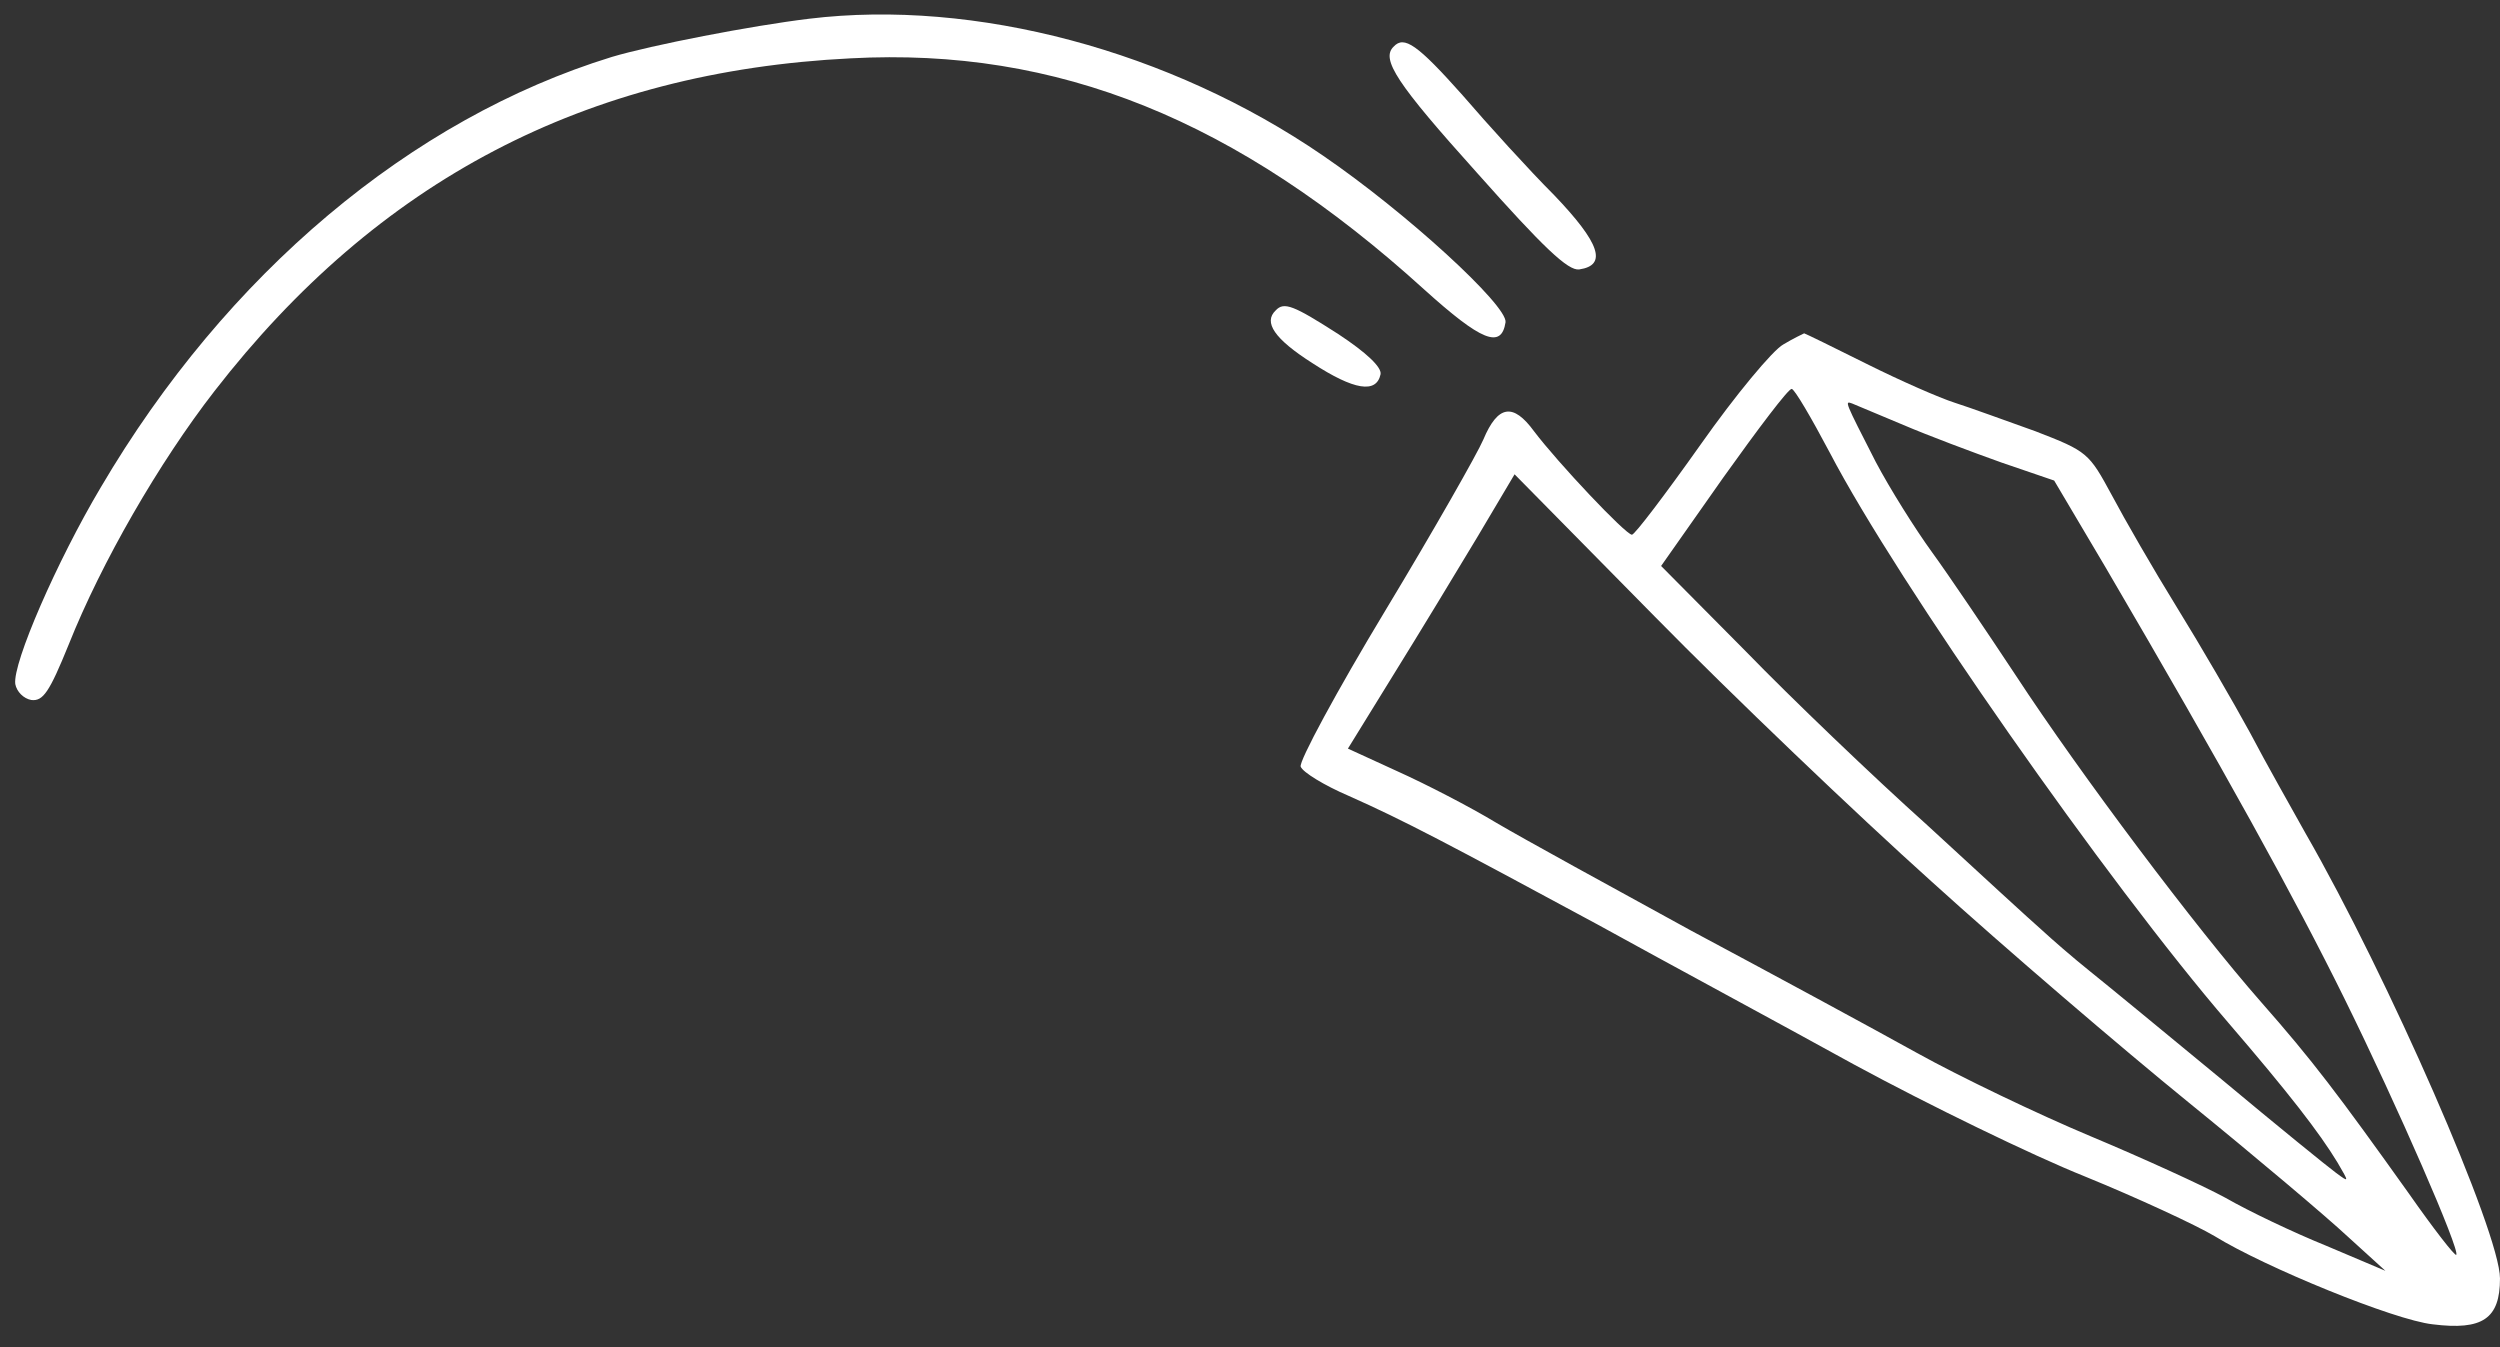 <svg version="1.0" xmlns="http://www.w3.org/2000/svg"
 viewBox="0 0 360 194"
 preserveAspectRatio="xMidYMid meet">

<rect x="0" y="0" width="360" height="194" fill="#333333" stroke="none"/>

<g transform="translate(0,194) scale(0.1,-0.1)"
fill="#fff" stroke="none">
<path d="M1165 1913 c-83 -10 -227 -38 -284 -55 -289 -89 -555 -312 -736 -620
-63 -106 -127 -253 -123 -283 2 -11 12 -21 23 -23 17 -2 26 11 54 80 47 118
130 262 210 365 235 303 534 460 916 479 298 16 556 -88 826 -333 82 -74 111
-86 117 -47 3 24 -143 158 -263 240 -220 151 -501 226 -740 197z"/>
<path d="M2007 1873 c-19 -18 4 -53 120 -182 96 -108 131 -141 147 -139 41 6
30 38 -36 107 -36 36 -95 101 -132 144 -65 73 -84 86 -99 70z"/>
<path d="M1837 1493 c-18 -17 -2 -41 53 -76 60 -39 92 -44 98 -16 2 10 -20 31
-61 58 -64 41 -78 47 -90 34z"/>
<path d="M2568 1444 c-15 -8 -69 -73 -119 -144 -51 -72 -95 -130 -99 -130 -9
0 -107 104 -141 149 -30 41 -52 38 -73 -12 -8 -19 -71 -130 -141 -246 -70
-116 -125 -218 -122 -225 3 -8 34 -27 69 -42 81 -36 143 -69 358 -185 96 -53
263 -143 370 -202 107 -58 257 -131 332 -161 76 -31 160 -70 187 -86 73 -45
259 -121 314 -127 72 -9 97 8 97 66 0 66 -161 434 -280 641 -20 36 -57 101
-80 145 -24 44 -71 125 -105 180 -34 55 -76 128 -94 162 -33 61 -35 63 -110
92 -42 15 -94 34 -116 41 -22 7 -79 32 -127 56 -48 24 -89 44 -90 44 -2 -1
-15 -7 -30 -16z m67 -156 c97 -186 400 -619 574 -821 86 -100 131 -158 157
-201 17 -29 17 -29 -2 -15 -11 8 -85 68 -164 134 -80 66 -165 136 -190 156
-25 20 -56 47 -70 60 -15 13 -89 81 -165 151 -77 69 -195 182 -261 250 l-122
123 90 128 c50 70 93 127 98 127 4 0 28 -41 55 -92z m106 40 c35 -15 99 -39
141 -54 l76 -26 74 -125 c171 -292 273 -477 344 -621 77 -156 167 -363 161
-369 -2 -2 -33 38 -68 88 -102 143 -139 192 -213 276 -94 107 -260 328 -353
470 -43 65 -97 145 -121 178 -24 33 -61 92 -81 130 -45 88 -45 88 -34 84 5 -2
38 -16 74 -31z m40 -657 c107 -97 274 -240 370 -318 96 -78 199 -165 229 -193
l55 -50 -85 36 c-47 19 -112 50 -145 69 -33 18 -121 58 -195 89 -74 31 -187
85 -250 120 -63 35 -209 114 -325 176 -115 63 -241 132 -280 155 -38 23 -102
56 -142 74 l-72 33 66 107 c36 58 90 147 120 197 l54 91 202 -205 c111 -113
290 -284 398 -381z"/>
</g>
</svg>
